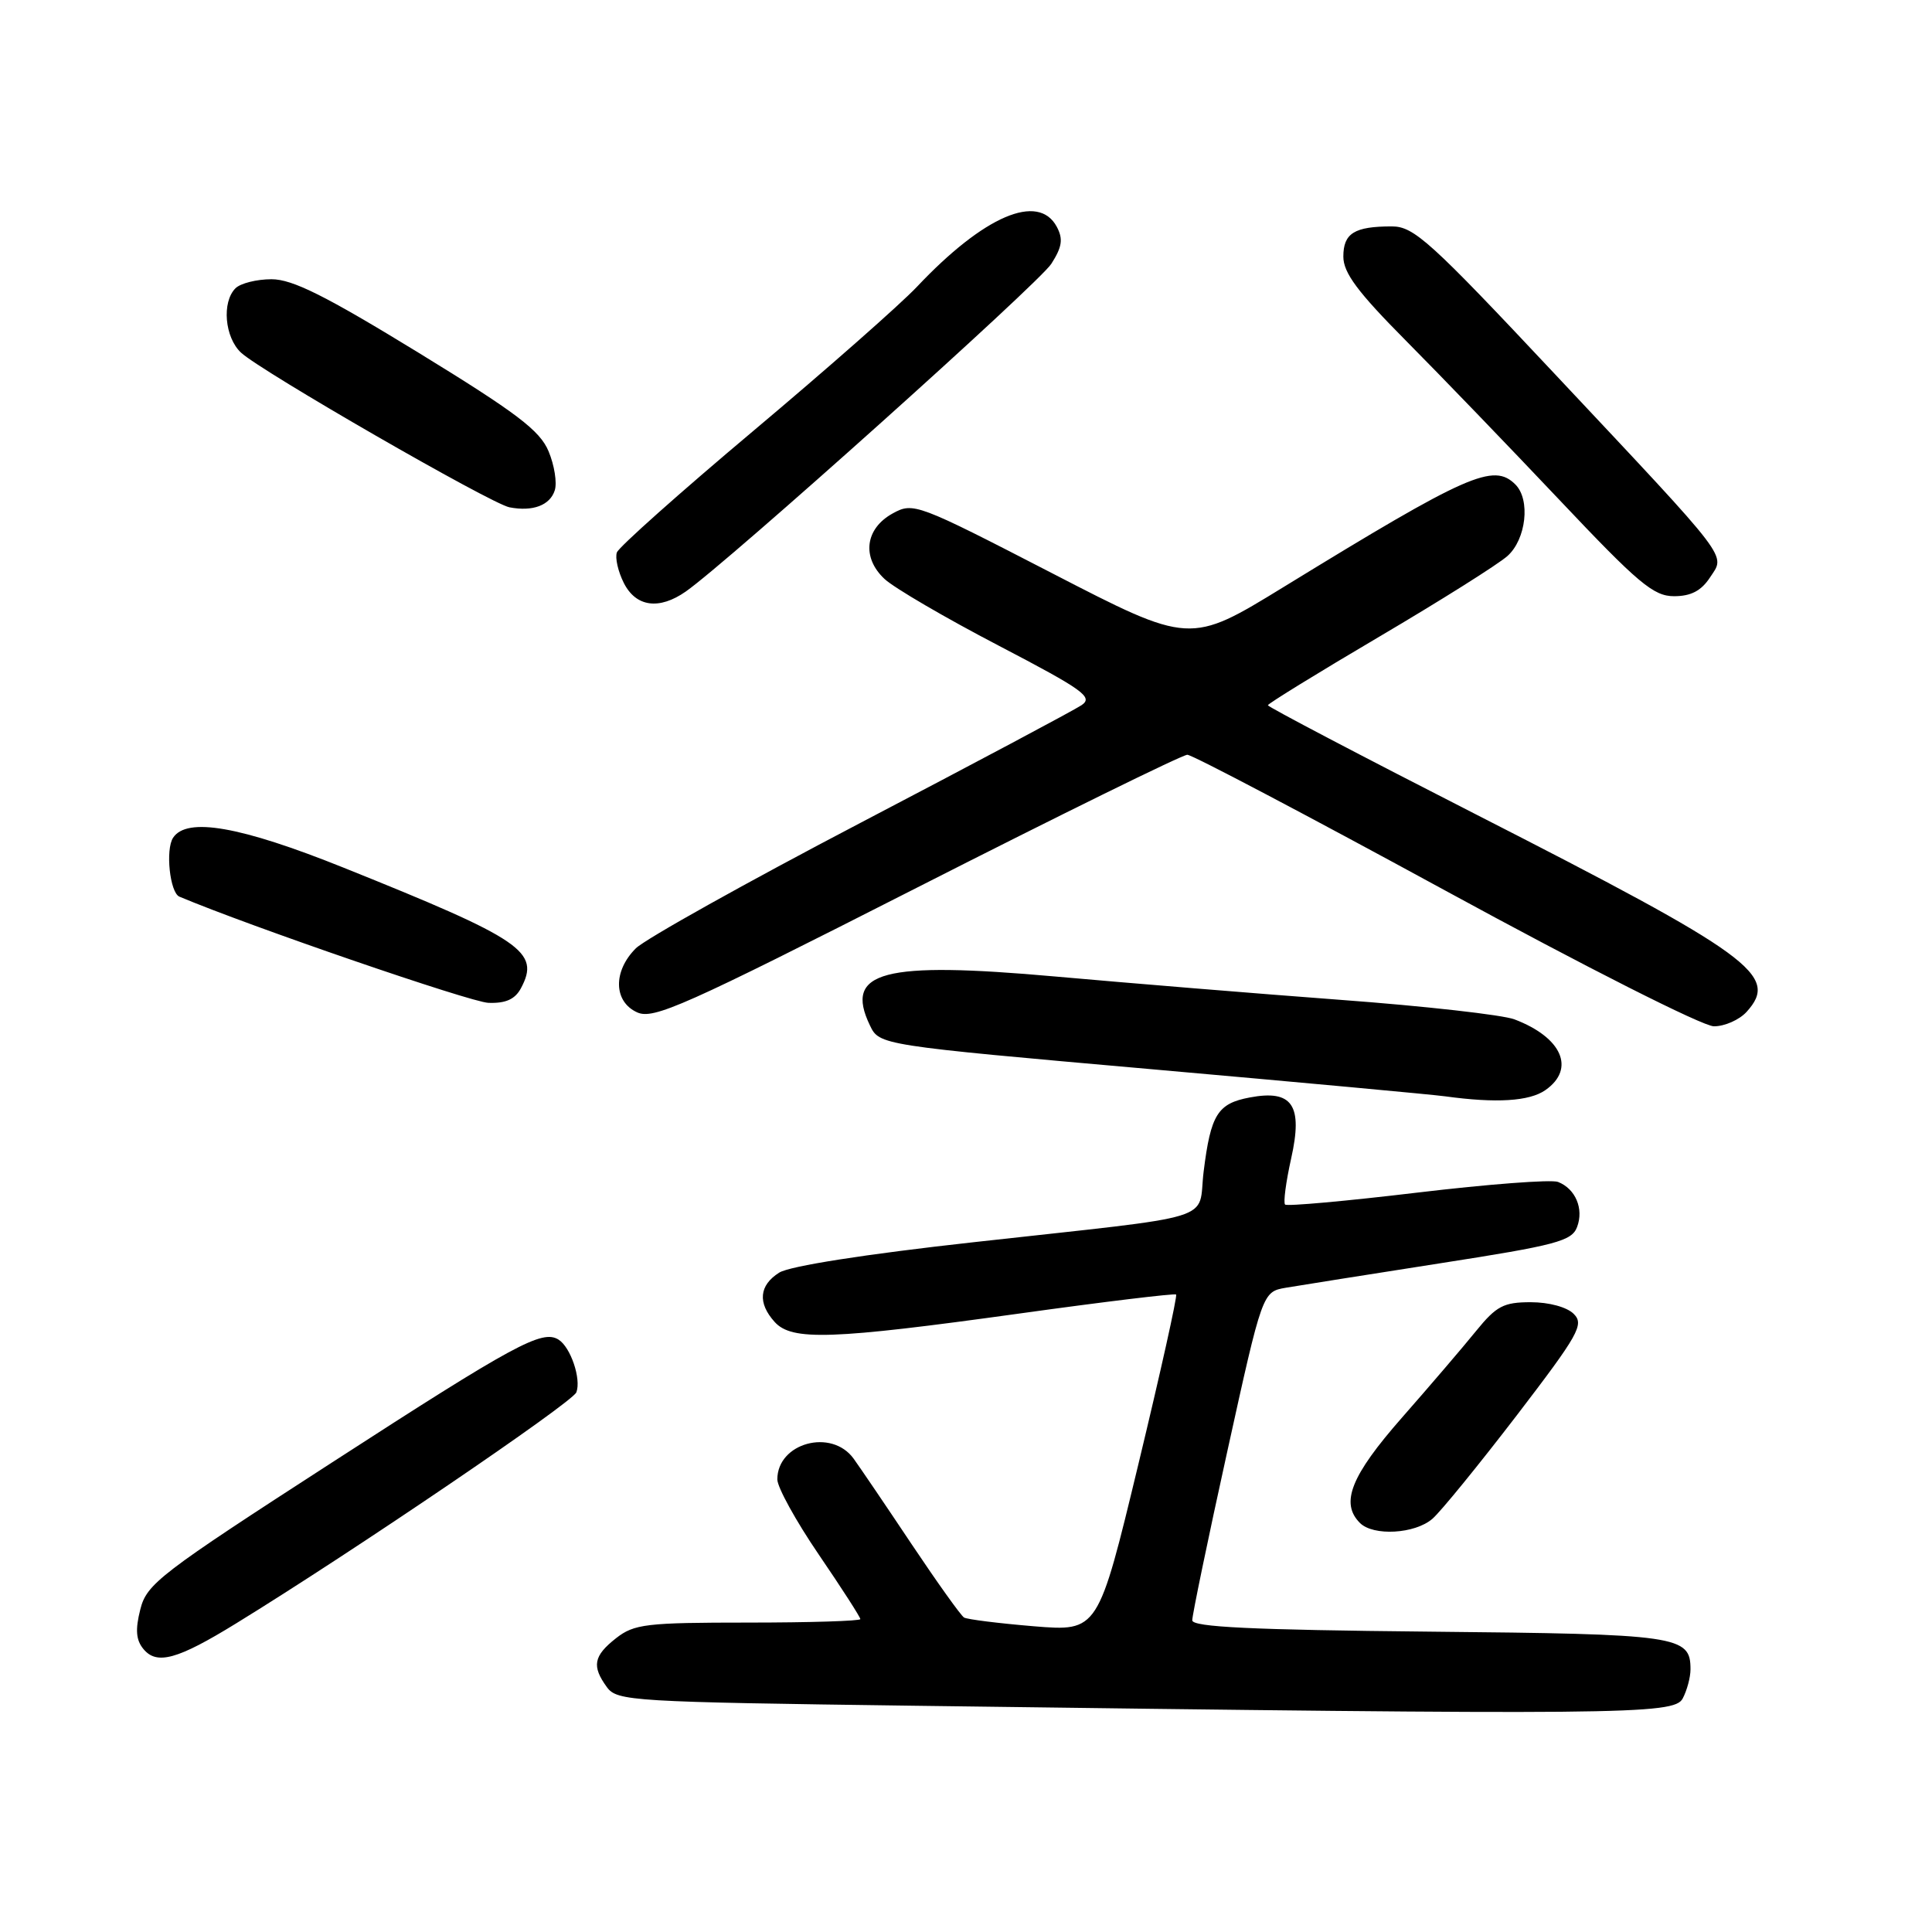 <?xml version="1.0" encoding="UTF-8" standalone="no"?>
<!DOCTYPE svg PUBLIC "-//W3C//DTD SVG 1.1//EN" "http://www.w3.org/Graphics/SVG/1.1/DTD/svg11.dtd" >
<svg xmlns="http://www.w3.org/2000/svg" xmlns:xlink="http://www.w3.org/1999/xlink" version="1.1" viewBox="0 0 256 256">
 <g >
 <path fill="currentColor"
d=" M 222.96 225.07 C 223.53 224.00 224.00 222.26 224.00 221.19 C 224.00 216.74 222.46 216.52 189.35 216.20 C 165.86 215.97 157.99 215.59 157.98 214.70 C 157.97 214.04 160.05 203.98 162.62 192.33 C 167.28 171.17 167.28 171.17 170.39 170.63 C 172.10 170.34 181.30 168.88 190.84 167.39 C 206.20 165.00 208.27 164.45 208.97 162.59 C 209.89 160.17 208.76 157.51 206.44 156.61 C 205.54 156.27 197.15 156.91 187.77 158.03 C 178.40 159.15 170.52 159.86 170.28 159.61 C 170.03 159.36 170.39 156.62 171.08 153.53 C 172.67 146.44 171.26 144.35 165.60 145.42 C 161.34 146.22 160.43 147.67 159.49 155.23 C 158.65 162.00 162.19 160.91 129.00 164.60 C 114.63 166.19 104.63 167.76 103.25 168.63 C 100.58 170.31 100.37 172.65 102.65 175.17 C 104.93 177.69 110.19 177.50 135.00 174.06 C 146.28 172.49 155.65 171.36 155.84 171.53 C 156.03 171.71 153.78 181.82 150.84 194.02 C 145.50 216.18 145.50 216.18 137.00 215.49 C 132.32 215.10 128.16 214.58 127.74 214.33 C 127.32 214.07 124.22 209.73 120.84 204.68 C 117.47 199.63 113.99 194.50 113.11 193.28 C 110.18 189.23 103.00 191.19 103.00 196.03 C 103.00 197.07 105.47 201.56 108.50 206.00 C 111.53 210.44 114.00 214.28 114.00 214.54 C 114.00 214.79 107.31 215.00 99.13 215.00 C 85.61 215.00 84.03 215.19 81.63 217.07 C 78.64 219.42 78.39 220.78 80.42 223.56 C 81.77 225.41 83.71 225.52 121.17 226.02 C 215.11 227.27 221.82 227.21 222.96 225.07 Z  M 31.27 215.12 C 46.77 205.60 75.84 185.85 76.37 184.49 C 77.04 182.72 75.61 178.50 74.00 177.50 C 71.83 176.16 68.24 178.10 44.00 193.78 C 21.15 208.55 19.44 209.86 18.59 213.26 C 17.91 215.94 18.02 217.32 19.01 218.51 C 20.78 220.65 23.52 219.89 31.27 215.12 Z  M 189.80 201.25 C 190.91 200.29 195.92 194.13 200.95 187.58 C 209.20 176.80 209.93 175.50 208.53 174.10 C 207.62 173.19 205.24 172.55 202.83 172.55 C 199.24 172.55 198.28 173.05 195.59 176.36 C 193.89 178.46 189.47 183.63 185.77 187.84 C 179.00 195.55 177.56 199.16 180.20 201.80 C 181.97 203.57 187.48 203.26 189.80 201.25 Z  M 204.78 144.44 C 208.80 141.63 206.97 137.46 200.67 135.07 C 199.12 134.48 188.77 133.31 177.68 132.49 C 166.58 131.66 149.53 130.26 139.80 129.39 C 116.96 127.35 111.83 128.70 115.26 135.85 C 116.52 138.49 116.52 138.49 152.51 141.67 C 172.31 143.42 189.85 145.04 191.50 145.27 C 198.26 146.20 202.66 145.93 204.78 144.44 Z  M 231.44 134.07 C 235.81 129.24 232.19 126.60 195.51 107.88 C 180.38 100.16 168.00 93.66 168.00 93.45 C 168.00 93.24 174.64 89.15 182.75 84.37 C 190.86 79.59 198.51 74.78 199.75 73.67 C 202.23 71.45 202.81 66.21 200.80 64.20 C 197.90 61.30 194.51 62.80 170.09 77.78 C 157.68 85.39 157.68 85.39 139.38 75.94 C 121.49 66.71 121.02 66.53 118.29 68.03 C 114.63 70.04 114.15 73.86 117.20 76.71 C 118.47 77.90 125.27 81.87 132.31 85.54 C 143.57 91.42 144.90 92.37 143.31 93.44 C 142.32 94.11 129.12 101.13 114.00 109.04 C 98.88 116.95 85.49 124.43 84.25 125.66 C 81.21 128.69 81.29 132.72 84.42 134.14 C 86.57 135.13 90.62 133.32 121.50 117.62 C 140.56 107.93 156.69 100.00 157.33 100.01 C 157.97 100.01 173.35 108.11 191.50 118.00 C 210.10 128.14 225.63 135.99 227.10 135.99 C 228.52 136.00 230.48 135.13 231.44 134.07 Z  M 69.02 130.96 C 71.62 126.10 69.31 124.52 45.50 114.96 C 31.85 109.48 24.76 108.24 22.94 111.00 C 21.90 112.57 22.51 118.28 23.77 118.81 C 33.04 122.72 62.36 132.80 64.71 132.88 C 67.00 132.97 68.24 132.41 69.02 130.96 Z  M 90.87 78.38 C 96.47 74.46 137.68 37.52 139.31 34.95 C 140.74 32.71 140.89 31.67 140.03 30.05 C 137.59 25.50 130.37 28.60 121.50 38.00 C 119.30 40.33 109.56 48.91 99.85 57.07 C 90.14 65.23 81.99 72.49 81.74 73.20 C 81.48 73.92 81.90 75.74 82.66 77.25 C 84.27 80.43 87.34 80.85 90.87 78.38 Z  M 226.58 76.52 C 228.63 73.39 229.65 74.73 206.08 49.62 C 189.47 31.92 187.35 30.00 184.42 30.00 C 179.46 30.00 178.00 30.91 178.00 34.00 C 178.00 36.15 179.89 38.69 186.29 45.14 C 190.86 49.74 200.01 59.24 206.64 66.25 C 217.09 77.31 219.10 79.00 221.82 79.00 C 224.05 79.00 225.42 78.29 226.58 76.52 Z  M 73.51 64.97 C 73.83 63.97 73.46 61.64 72.69 59.80 C 71.54 57.04 68.46 54.71 55.43 46.72 C 43.13 39.19 38.76 37.00 35.98 37.00 C 34.01 37.00 31.86 37.54 31.20 38.20 C 29.37 40.03 29.77 44.71 31.94 46.73 C 34.60 49.21 65.02 66.73 67.50 67.22 C 70.59 67.82 72.88 66.96 73.51 64.97 Z "/>
</g>
</svg>